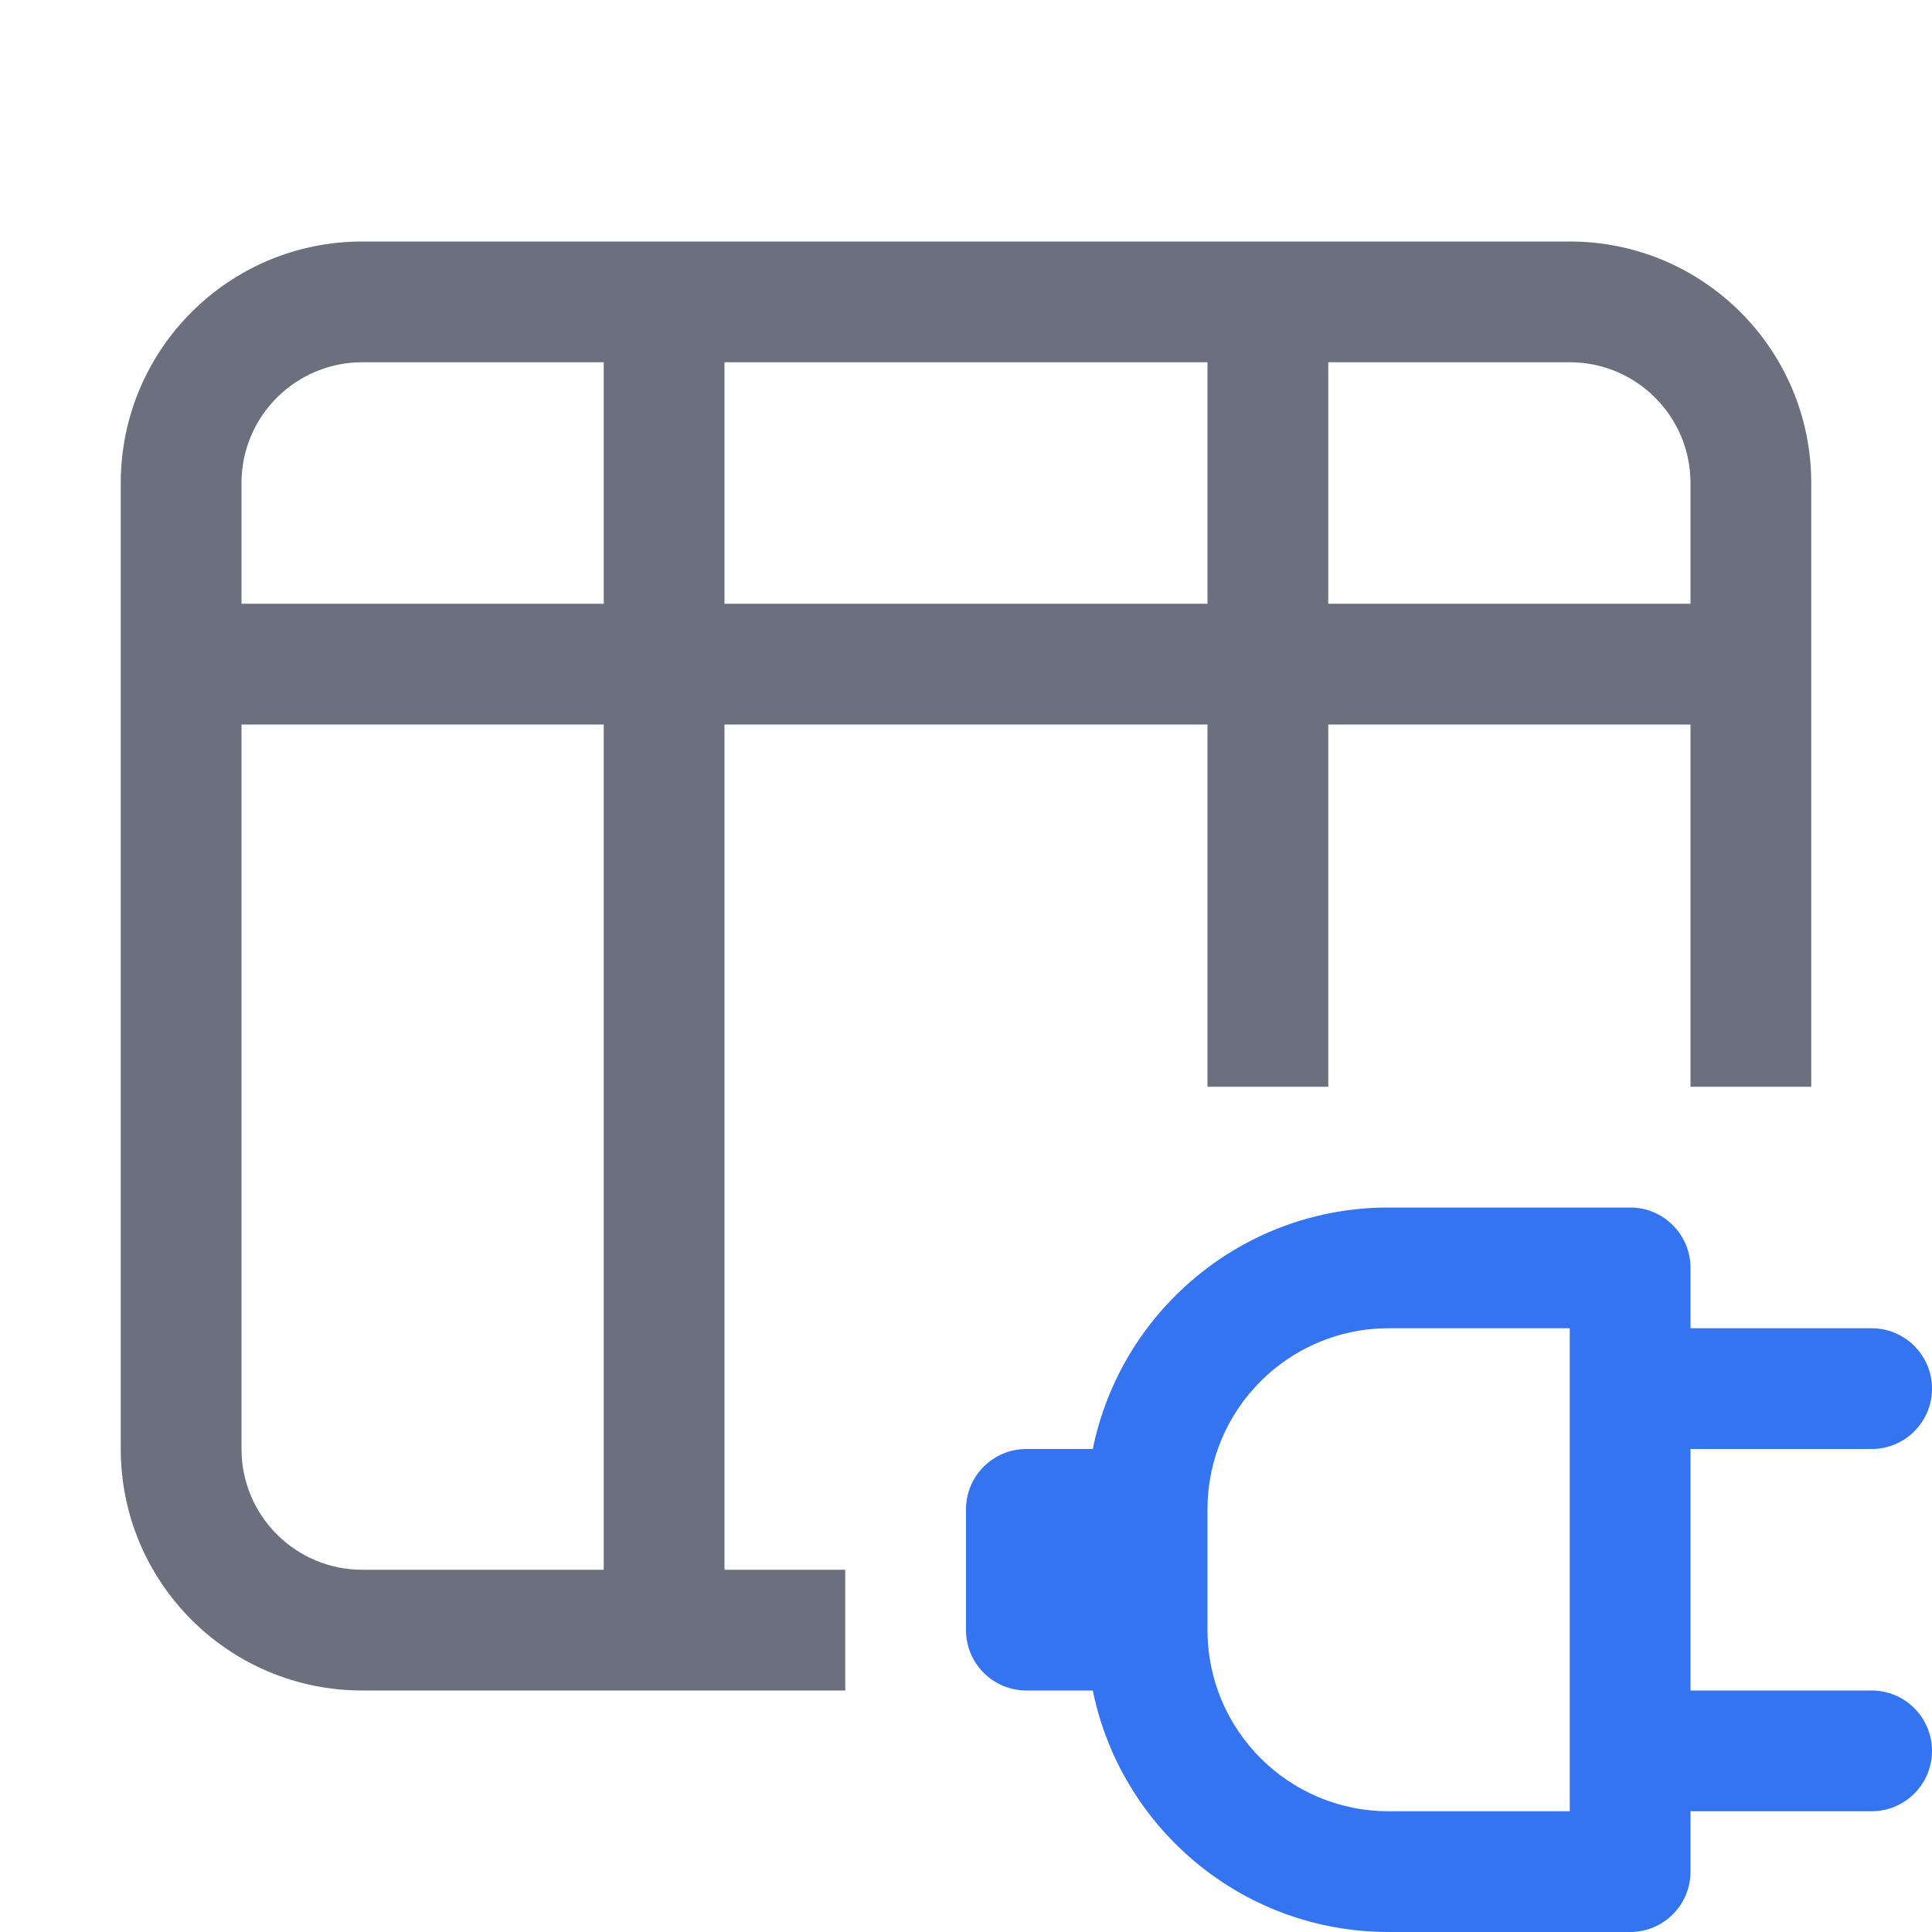 <svg width="16" height="16" viewBox="0 0 16 16" fill="none" xmlns="http://www.w3.org/2000/svg">
<path fill-rule="evenodd" clip-rule="evenodd" d="M14 6H11V9H10V6H6V13H7V14H3C1.895 14 1 13.105 1 12V4C1 2.895 1.895 2 3 2H13C14.105 2 15 2.895 15 4V9H14V6ZM5 3H3C2.448 3 2 3.448 2 4V5H5V3ZM6 3V5H10V3H6ZM11 3V5H14V4C14 3.448 13.552 3 13 3H11ZM5 13V6H2V12C2 12.552 2.448 13 3 13H5Z" fill="#6C707E"/>
<path fill-rule="evenodd" clip-rule="evenodd" d="M9.05 12C9.282 10.859 10.29 10 11.5 10H13.5C13.776 10 14 10.224 14 10.5V11H15.5C15.776 11 16 11.224 16 11.5C16 11.776 15.776 12 15.5 12H14V14H15.5C15.776 14 16 14.224 16 14.5C16 14.776 15.776 15 15.5 15H14V15.5C14 15.776 13.776 16 13.5 16H11.5C10.29 16 9.282 15.141 9.05 14H8.5C8.224 14 8 13.776 8 13.5V12.5C8 12.224 8.224 12 8.5 12H9.05ZM10 13.5V12.5C10 11.672 10.672 11 11.5 11H13V15H11.5C10.672 15 10 14.328 10 13.5Z" fill="#3574F0"/>
</svg>
